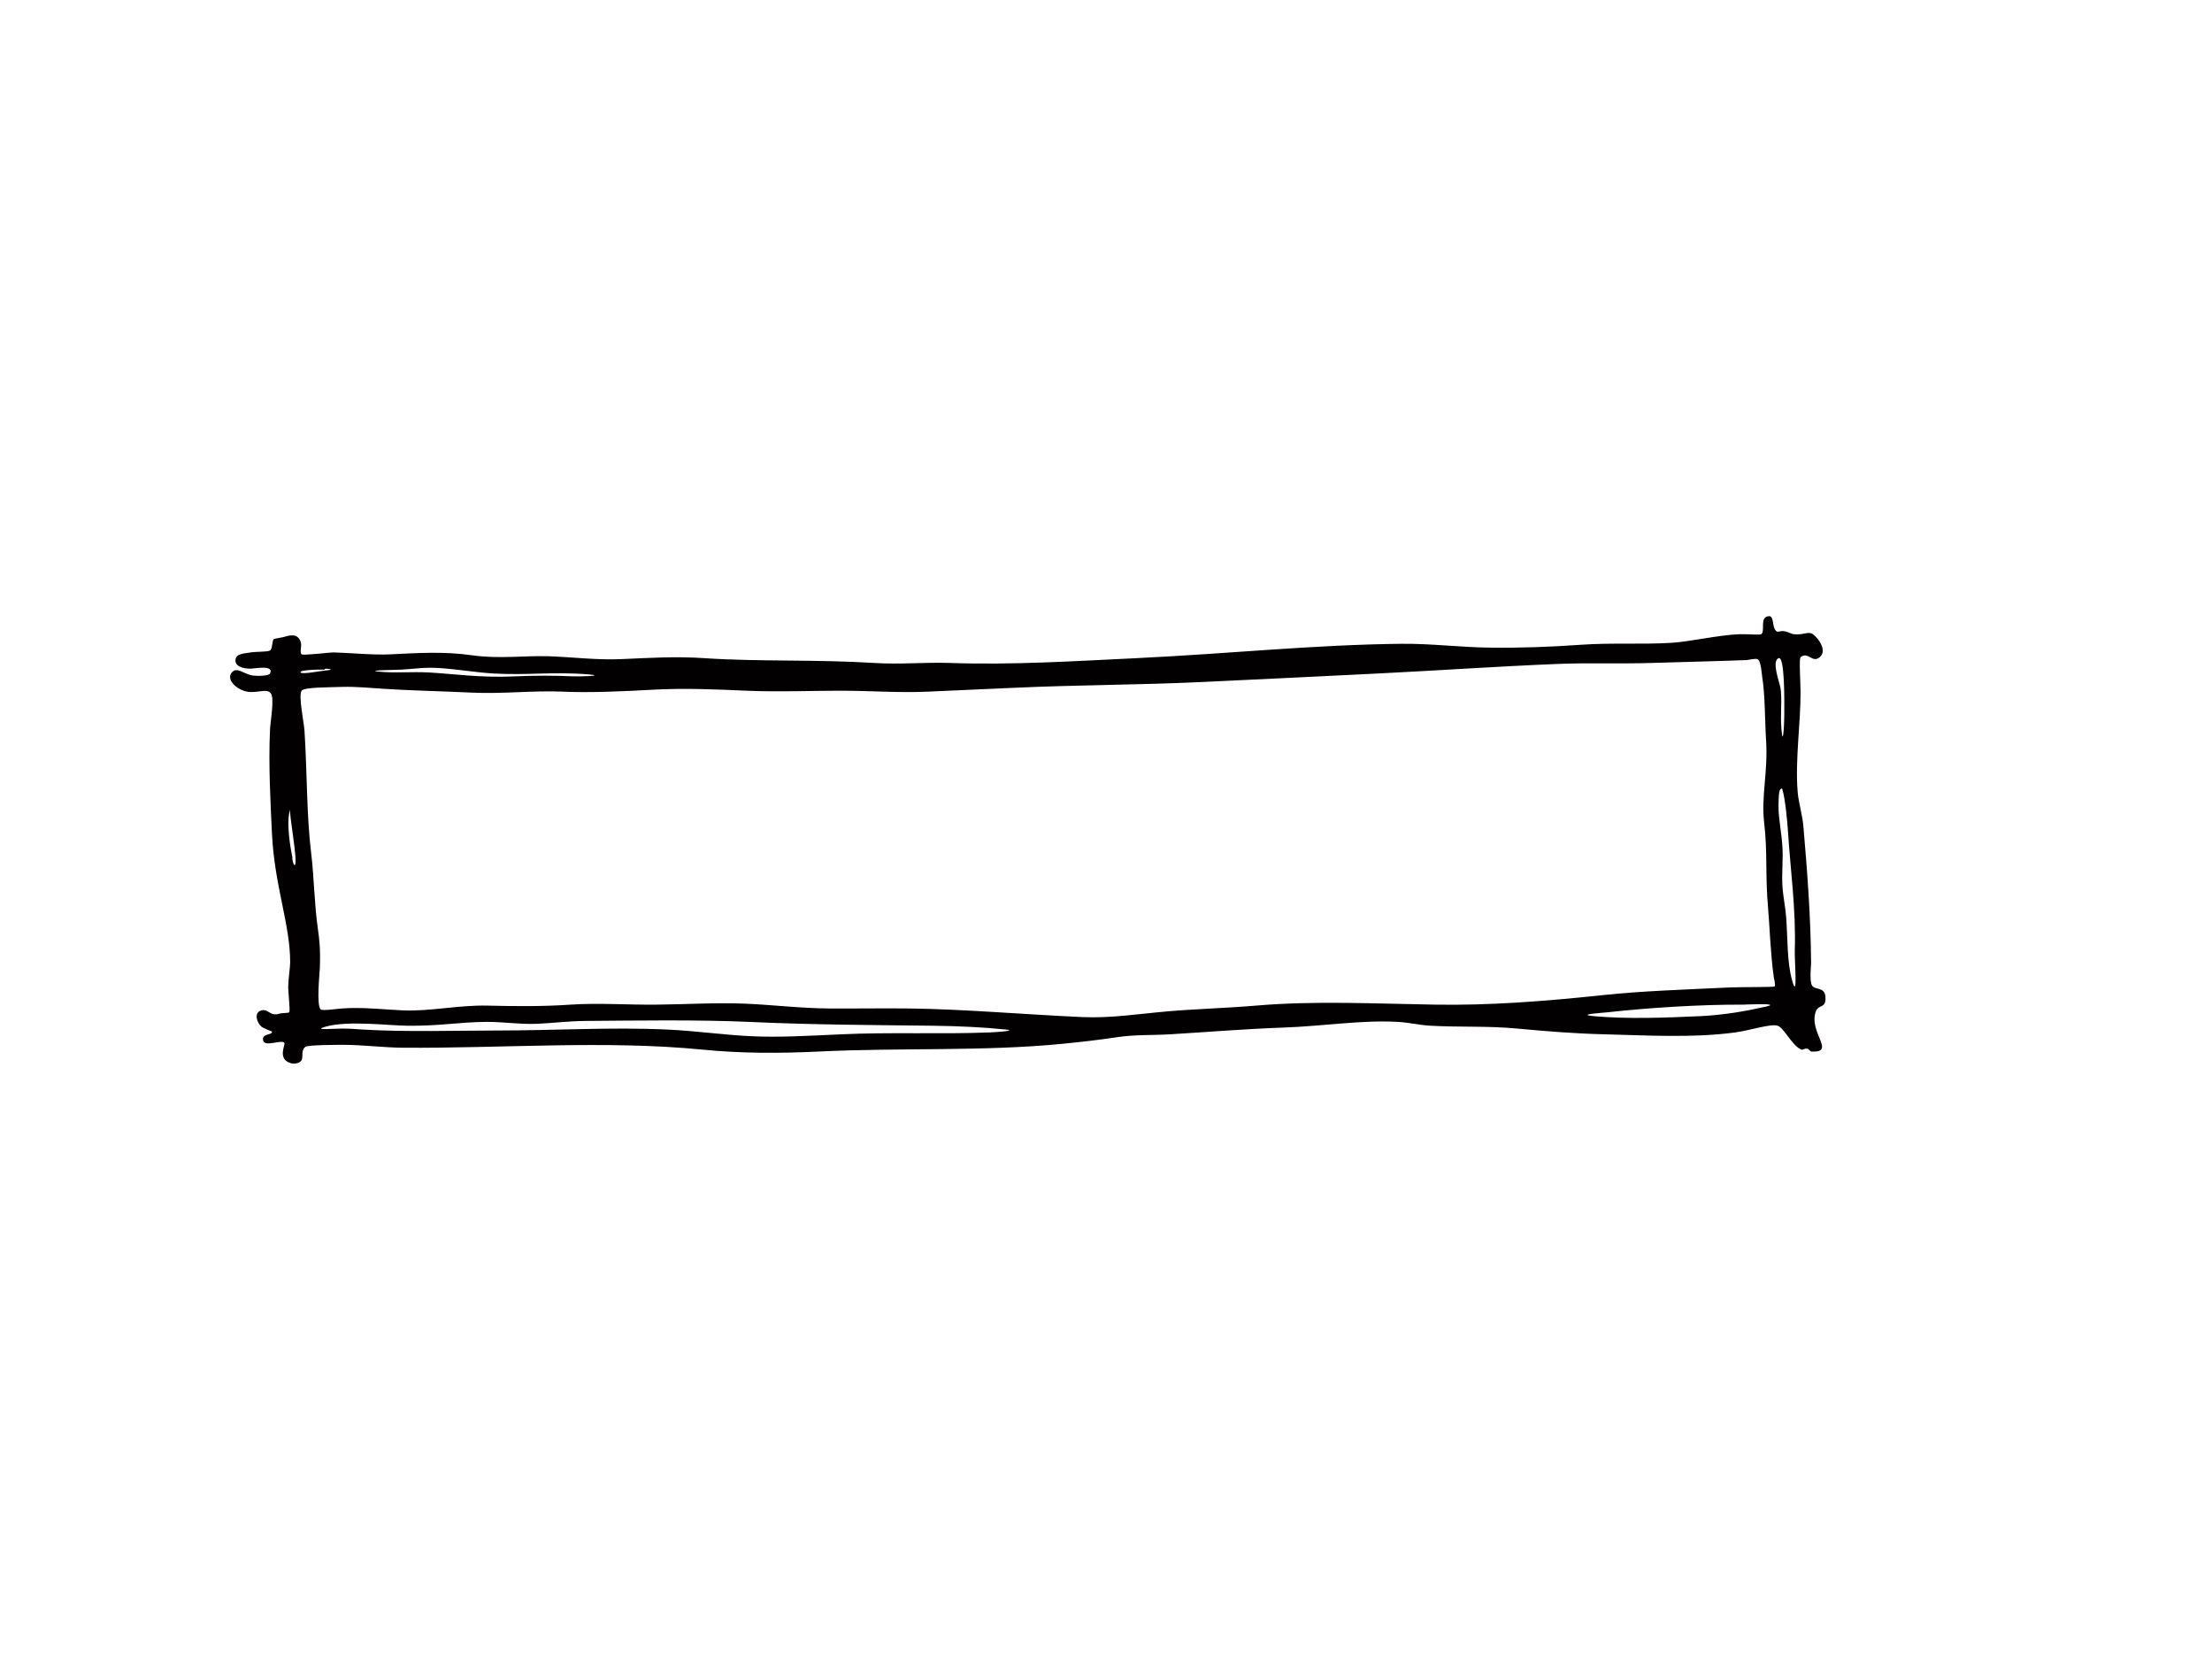<?xml version="1.0" encoding="utf-8"?>
<!-- Generator: Adobe Illustrator 17.0.0, SVG Export Plug-In . SVG Version: 6.00 Build 0)  -->
<!DOCTYPE svg PUBLIC "-//W3C//DTD SVG 1.1//EN" "http://www.w3.org/Graphics/SVG/1.1/DTD/svg11.dtd">
<svg version="1.1" id="Layer_1" xmlns="http://www.w3.org/2000/svg" xmlns:xlink="http://www.w3.org/1999/xlink" x="0px" y="0px"
	 width="800px" height="600px" viewBox="0 0 800 600" enable-background="new 0 0 800 600" xml:space="preserve">
<path fill-rule="evenodd" clip-rule="evenodd" fill="#020000" d="M638.734,223.148c3.429-1.629,1.7,3.631,3.801,5.199
	c0.603,0.443,1.336-0.403,3.117,0c1.287,0.282,2.171,0.945,3.117,1.025c3.348,0.322,4.495-0.804,6.234-0.342
	c1.508,0.422,6.385,5.912,3.117,8.657c-2.714,2.272-4.203-2.222-6.927,0c-0.593,0.472-0.03,8.718,0,12.458
	c0.091,10.617-2.021,25.007-1.036,36.358c0.342,3.962,1.709,8.114,2.072,12.458c1.408,16.531,2.644,32.336,2.775,49.5
	c0,0.513-0.643,6.435,0.342,7.964c1.186,1.819,4.575,0.311,4.846,4.152c0.302,4.313-2.463,2.524-3.458,5.188
	c-2.825,7.611,7.581,15.052-1.73,14.539c-0.241-0.01-0.784-0.956-1.388-1.036c-1.076-0.131-1.589,0.523-2.081,0.352
	c-3.359-1.287-6.345-7.984-8.648-8.657c-2.654-0.774-9.995,1.709-15.232,2.423c-15.455,2.101-32.77,1.036-47.088,0.694
	c-11.17-0.262-21.527-1.116-31.834-2.081c-11.03-1.027-20.472-0.423-31.502-1.036c-3.931-0.221-7.51-1.147-11.774-1.388
	c-13.111-0.724-26.736,1.559-41.547,2.072c-14.097,0.502-27.168,1.619-40.843,2.433c-6.404,0.382-12.588,0.061-19.044,1.036
	c-6.465,0.975-13.141,1.749-20.08,2.423c-28.365,2.766-58.318,1.328-87.92,2.766c-13.906,0.684-27.853,0.694-41.9-0.684
	c-35.001-3.458-72.506-0.432-108.341-0.694c-7.199-0.051-14.429-1.036-21.457-1.046c-2.685,0-12.91,0.021-13.856,0.704
	c-2.072,1.468-0.201,4.444-2.072,5.53c-2.283,1.317-4.454,0.04-5.188-0.694c-2.031-2.021-0.03-5.661-0.352-6.224
	c-0.774-1.357-6.927,1.468-7.621-0.693c-0.935-2.926,3.519-1.981,3.117-3.46c0.021,0.071-3.197-1.237-3.8-1.739
	c-1.589-1.287-2.936-5.098,0-5.882c2.011-0.543,2.886,1.257,4.494,1.388c1.719,0.13,0.483,0.009,2.775-0.352
	c0.654-0.101,2.565-0.08,2.766-0.342c0.483-0.603-0.443-7.321-0.342-9.693c0.12-2.997,0.684-6.646,0.694-8.316
	c0.04-13.785-5.692-27.721-6.587-46.724c-0.513-10.88-1.296-24.605-0.694-37.726c0.111-2.353,1.629-11.001,0.352-12.82
	c-1.458-2.082-4.857-0.021-8.657-0.694c-3.519-0.623-7.732-4.224-5.54-6.918c1.78-2.182,4.294,0.473,7.279,1.036
	c1.328,0.251,6.074,0.352,6.566-0.694c1.579-3.277-5.691-1.699-7.259-1.729c-2.202-0.031-5.711-0.725-5.199-3.46
	c0.412-2.142,3.509-2.03,5.54-2.423c1.619-0.312,6.123-0.141,6.917-0.694c0.976-0.673,0.664-3.549,1.388-4.152
	c0.12-0.101,2.946-0.533,3.469-0.694c2.624-0.804,5.128-1.378,6.224,1.73c0.574,1.598-0.513,3.8,0.352,4.505
	c0.603,0.492,10.186-0.715,11.423-0.694c5.942,0.131,14.328,1.015,20.763,0.694c9.582-0.483,19.386-1.107,29.421,0.342
	c9.653,1.387,19.225,0.07,27.701,0.351c8.517,0.282,17.335,1.428,26.304,1.036c10.045-0.442,19.718-1.045,30.115-0.342
	c19.497,1.308,40.512,0.422,61.285,1.73c9.552,0.603,18.631-0.312,27.339,0c22.734,0.785,45.257-0.673,67.509-1.73
	c33.976-1.629,64.231-4.866,95.884-5.199c10.588-0.11,21.105,1.238,31.853,1.388c10.94,0.15,22.091-0.251,33.232-1.046
	c11-0.764,21.859-0.04,32.537-0.693c6.857-0.403,16.49-2.755,24.584-3.118c2.555-0.1,7.521,0.352,7.954,0
	C638.342,228.327,636.713,224.114,638.734,223.148z M643.922,248.768c0.674,3.751-0.1,9.502,0.352,14.891
	c0.563,6.978,1.015-1.428,1.036-4.857c0.03-5.068,0.211-21.768-2.082-20.763C640.654,239.155,643.521,246.546,643.922,248.768z
	 M597.188,239.769c-11.342,0.352-22.493-0.101-33.574,0.342c-22.181,0.895-43.819,2.413-65.086,3.458
	c-21.105,1.046-42.521,2.101-64.392,3.118c-21.899,1.026-44.363,1.005-67.84,2.081c-9.22,0.422-20.191,0.905-30.808,1.378
	c-10.448,0.472-20.753-0.342-31.513-0.342c-11.071,0-22.302,0.502-33.925,0c-11.252-0.483-22.704-1.006-34.267-0.342
	c-9.834,0.553-22.584,1.136-32.186,0.684c-10.518-0.483-21.92,0.875-32.9,0.352c-10.839-0.523-22.875-0.764-31.844-1.378
	c-4.163-0.291-10.608-0.844-14.881-0.704c-5.731,0.211-13.966,0.101-14.881,1.388c-1.247,1.739,0.814,11.171,1.036,14.539
	c0.975,15.163,0.734,30.708,2.423,44.312c1.016,8.225,1.137,18.451,2.424,27.35c0.543,3.811,0.955,7.39,0.694,14.187
	c-0.08,2.011-1.297,13.624,0.342,14.891c0.714,0.543,5.54-0.192,7.611-0.352c7.521-0.583,16.4,0.473,22.162,0.694
	c9.974,0.382,20.211-1.971,30.456-1.73c10.377,0.251,20.15,0.332,30.125-0.352c10.125-0.684,20.572,0.121,31.159,0
	c10.538-0.1,21.599-0.794,32.186-0.342c9.874,0.423,19.989,1.669,30.114,1.73c9.884,0.061,19.164-0.11,29.079,0
	c19.406,0.221,41.165,2.152,62.663,3.117c10.115,0.453,20.19-1.166,30.808-2.081c10.588-0.905,21.426-1.177,31.843-2.072
	c21.246-1.81,42.442-0.714,64.734-0.352c19.537,0.322,39.094-1.146,60.923-3.458c14.188-1.498,28.154-1.92,46.052-2.775
	c2.996-0.141,15.635-0.05,15.927-0.342c0.372-0.373-0.333-3.289-0.352-3.46c-1.167-8.164-1.538-19.295-2.072-25.268
	c-1.015-11.121-0.131-19.798-1.388-30.456c-1.146-9.643,1.428-18.38,0.694-29.783c-0.432-6.495-0.352-16.701-1.387-22.844
	c-0.181-1.055-0.413-6.033-1.73-6.576c-0.764-0.312-3.57,0.342-3.811,0.342C620.082,239.166,608.549,239.407,597.188,239.769z
	 M145.088,242.182c-1.227,0.08-12.961,0.201-8.306,0.703c6.034,0.633,11.996-0.04,18.683,0.342
	c8.446,0.483,18.521,1.971,30.819,1.388c6.868-0.322,14.569-0.312,21.115,0c2.333,0.101,11.684-0.201,5.54-0.704
	c-13.242-1.076-22.06,0.382-34.619-0.342c-6.737-0.382-16.228-2.071-22.502-2.071C152.217,241.499,150.377,241.85,145.088,242.182z
	 M108.739,243.228c0.644,0.724,7.119-0.553,8.657-0.694c3.962-0.361,1.7-0.653,0.342-0.693c-0.211,0-0.422,0.342-0.342,0.342
	C114.269,242.092,107.965,242.363,108.739,243.228z M643.228,291.693c-0.03,4.163,1.046,9.189,1.388,14.197
	c0.332,4.786-0.241,9.451,0,14.187c0.201,3.931,1.097,7.823,1.388,11.764c0.583,8.214,0.281,15.856,2.081,22.502
	c2.213,8.296,0.915-6.868,1.026-10.387c0.483-15.052-1.648-30.144-2.412-42.572c-0.312-4.928-1.067-12.519-2.082-15.927
	c-0.15-0.503-0.422-0.221-0.694,0C643.179,286.082,643.239,290.466,643.228,291.693z M105.974,311.079
	c-0.734-3.218-0.021,2.433,0.693,1.729c1.137-1.136-2.201-18.662-1.729-20.069C103.35,297.504,105.12,307.358,105.974,311.079z
	 M629.735,363.344c-14.63-0.04-32.83,1.056-48.464,2.776c-1.549,0.171-11.473,0.784-4.857,1.387c12.157,1.086,25.188,0.594,38.43,0
	c8.526-0.392,16.56-1.8,23.89-3.469c6.144-1.408-8.798-0.663-8.305-0.694C630.197,363.364,629.956,363.344,629.735,363.344z
	 M194.246,370.272c-6.576,0.251-12.035-0.734-18.35-0.694c-10.055,0.07-16.752,1.538-28.737,1.388
	c-7.21-0.101-21.317-1.941-29.422,0.342c-5.017,1.418,2.907,0.684,5.882,0.694c3.479,0.009,4.817,0.18,7.622,0.351
	c15.303,0.936,35.182,0.342,48.464,0.342c21.116,0,41.506-1.287,61.617-0.342c10.558,0.483,20.481,1.961,30.456,2.413
	c9.703,0.462,20.301-0.12,32.195-0.684c17.778-0.844,35.716,0.021,54.005-0.694c1.719-0.06,10.156-0.593,5.893-1.036
	c-7.863-0.834-17.314-1.277-26.656-1.387c-21.889-0.251-42.713-0.312-66.462-1.388c-18.471-0.834-41.588-0.473-58.852-0.342
	C205.266,369.287,199.515,370.071,194.246,370.272z"/>
</svg>
